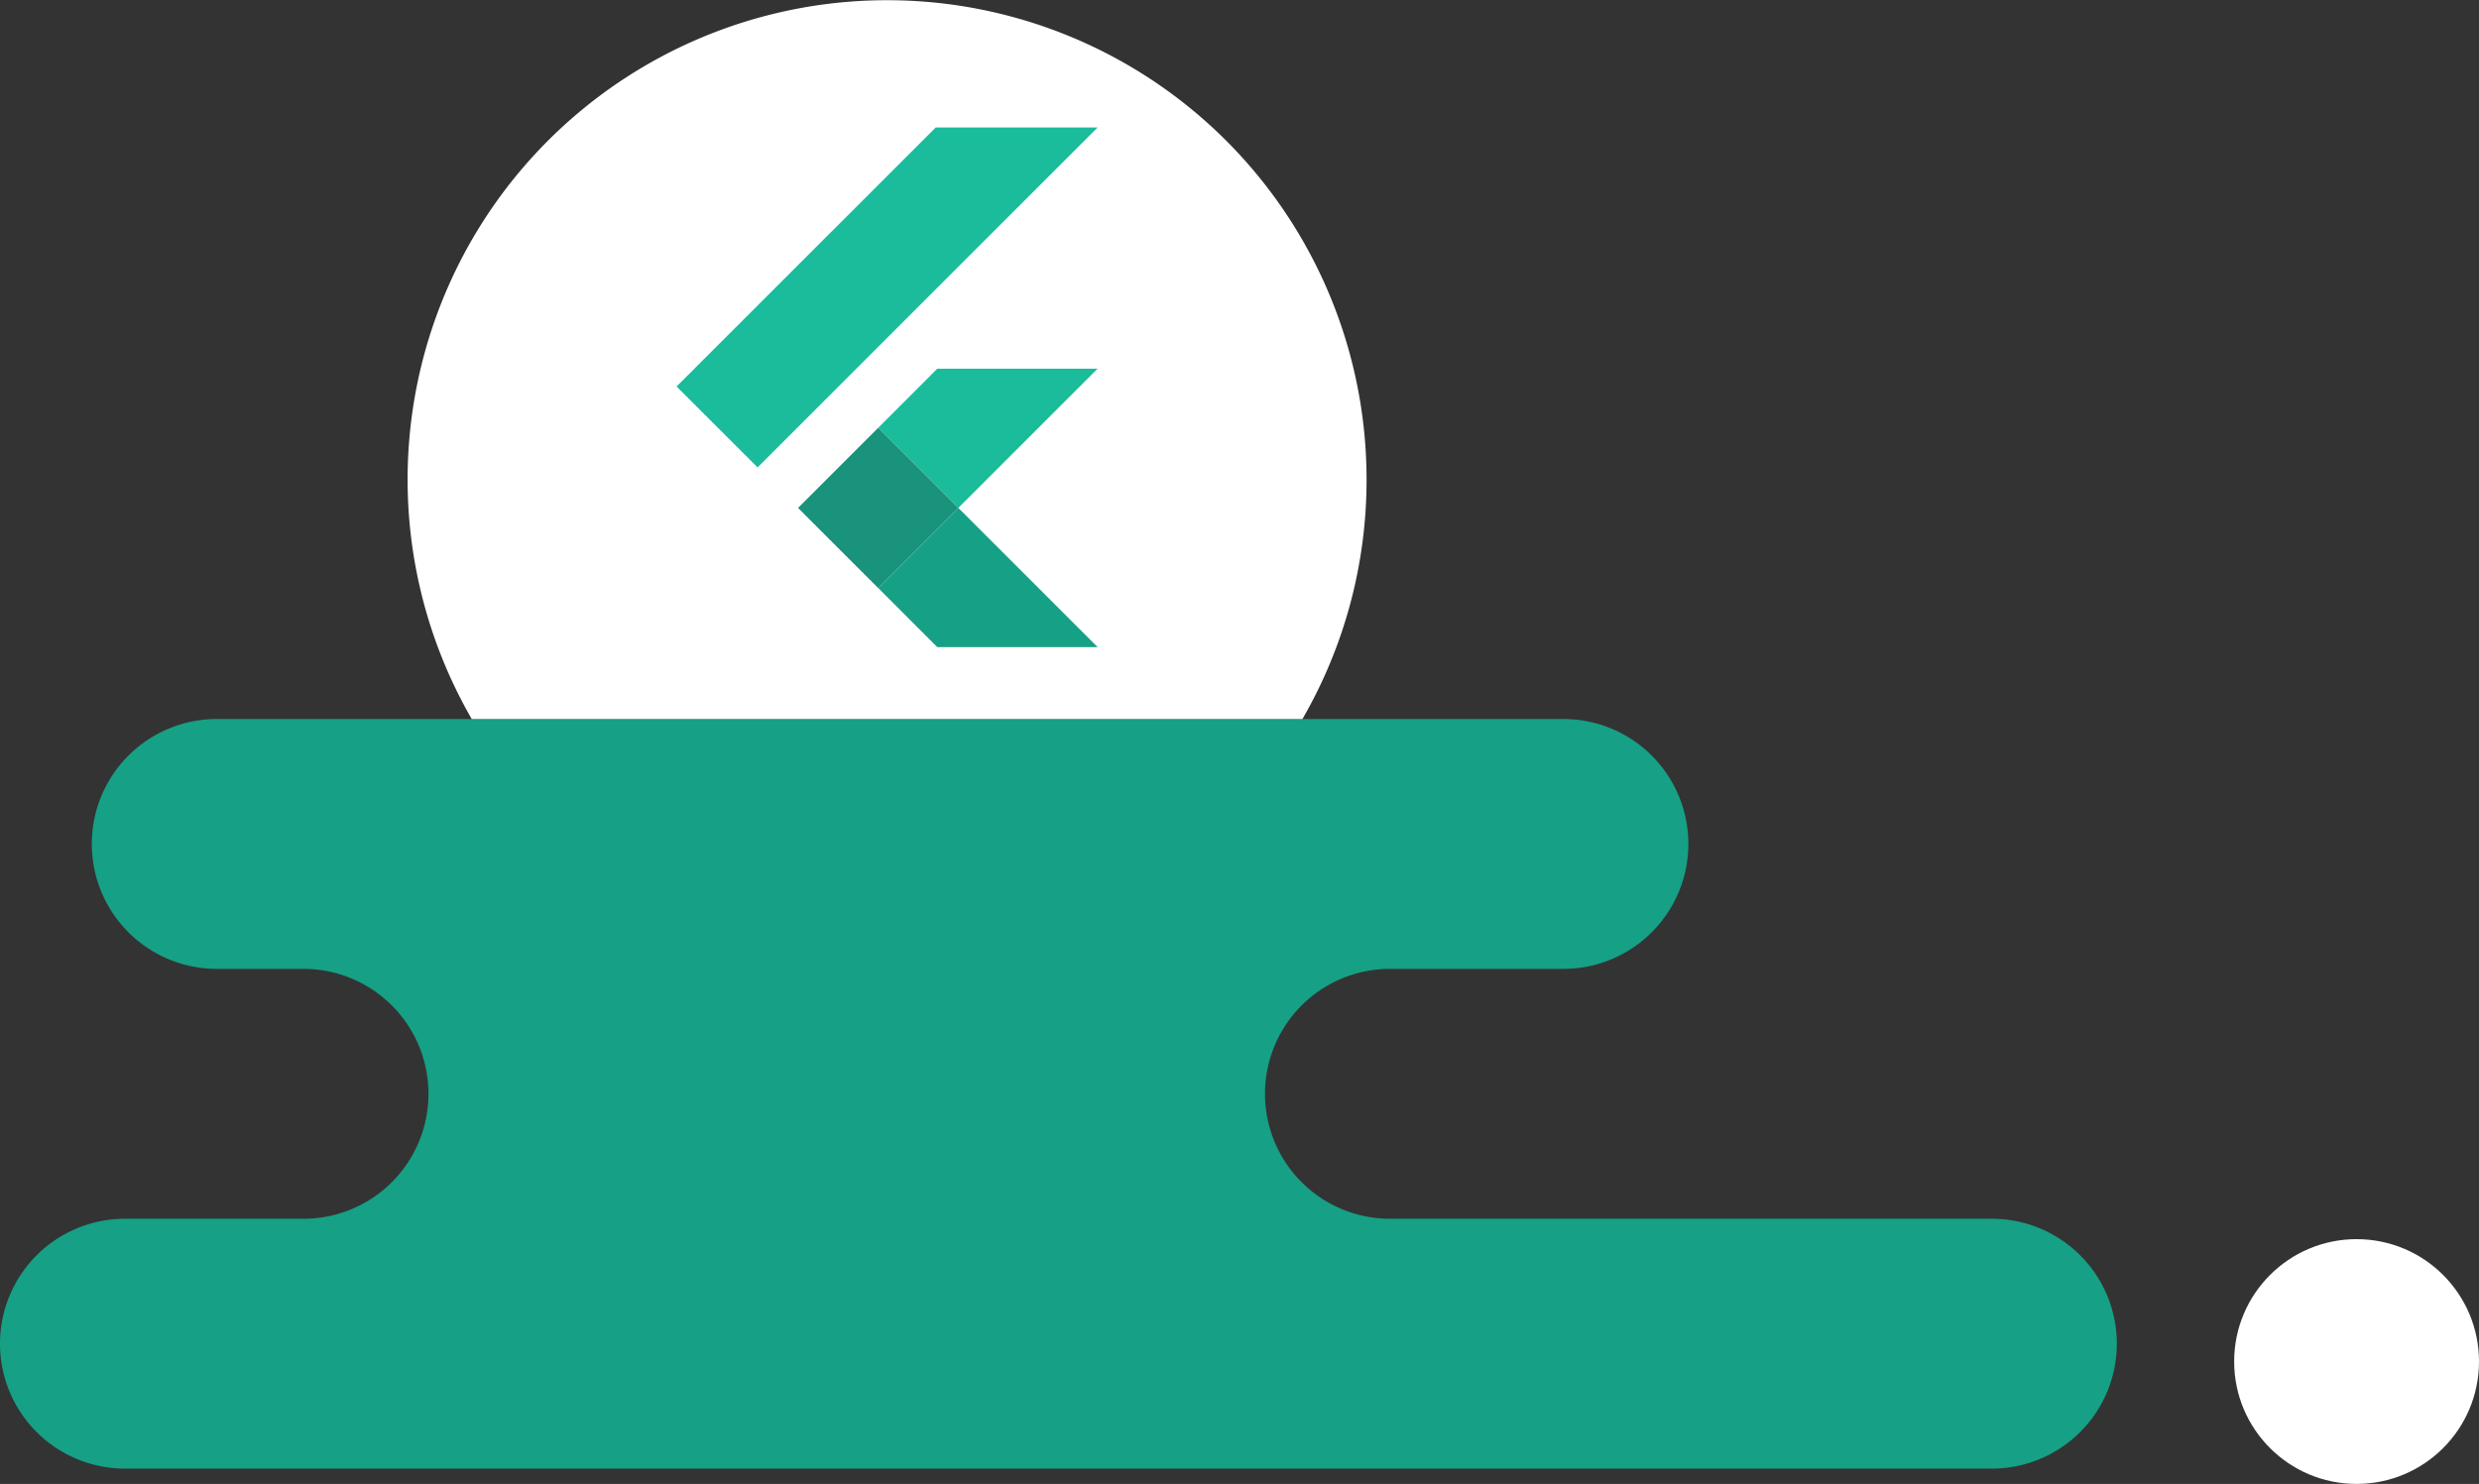 <svg xmlns="http://www.w3.org/2000/svg" viewBox="0 0 486 291"><rect x="0" y="0" width="486" height="291" fill="#333333" stroke="none"/><defs><style>.cls-1{fill:#16a085;}.cls-2{fill:#fff;}.cls-3{fill:#1abc9c;}.cls-4{fill:#19937b;}</style></defs><title>flutter-cloud</title><g id="Layer_2" data-name="Layer 2"><g id="Layer_1-2" data-name="Layer 1"><path class="cls-1" d="M415,263.5A24.51,24.51,0,0,1,390.5,288H24.5a24.5,24.5,0,0,1,0-49h35a24.5,24.5,0,0,0,0-49h-17a24.5,24.5,0,0,1,0-49h264a24.5,24.5,0,0,1,0,49h-34a24.5,24.5,0,0,0,0,49h118A24.5,24.5,0,0,1,415,263.5Z"/><path class="cls-2" d="M267.91,94a93.63,93.63,0,0,1-12.57,47H92.48A94,94,0,1,1,267.91,94Z"/><polygon class="cls-3" points="215.18 25 148.52 91.66 132.64 75.79 183.44 25 215.18 25"/><polygon class="cls-3" points="215.18 72.3 187.88 99.6 172.17 83.89 183.75 72.3 215.18 72.3"/><rect class="cls-4" x="161.05" y="88.49" width="22.22" height="22.22" transform="translate(-20 150.91) rotate(-45)"/><polygon class="cls-1" points="215.18 126.9 183.75 126.9 172.17 115.31 187.88 99.6 215.18 126.9"/><circle class="cls-2" cx="462" cy="267" r="24"/></g></g></svg>